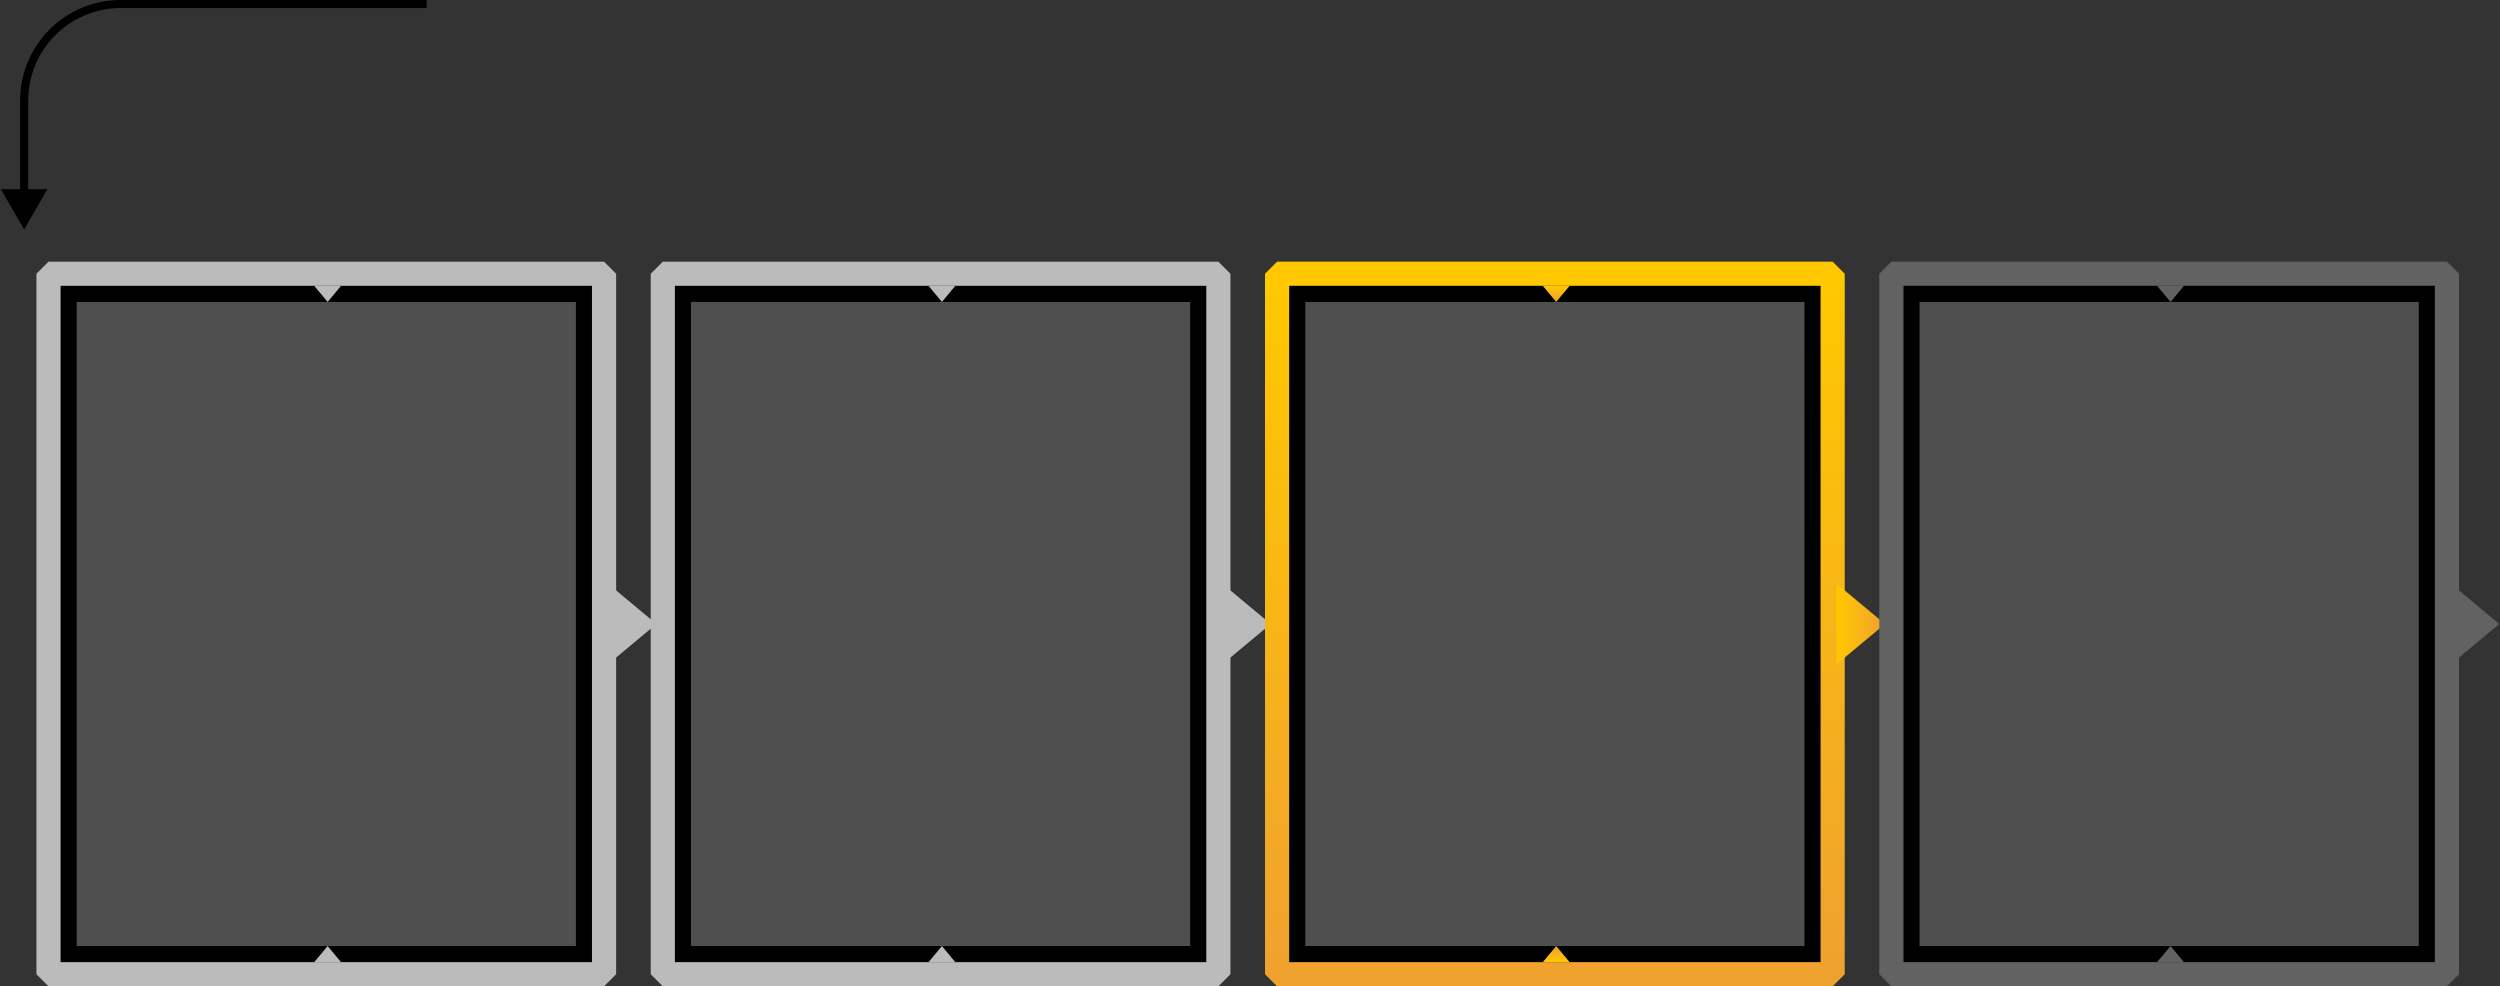<svg width="621" height="245" viewBox="0 0 621 245" fill="none" xmlns="http://www.w3.org/2000/svg">
<rect x="0" y="0" width="621" height="245" fill="#333333" stroke="none"/>
<rect x="16.548" y="72.5" width="129" height="165" fill="white" fill-opacity="0.14" stroke="black" stroke-width="5"/>
<path d="M78.048 239H84.715L81.381 235L78.048 239Z" fill="#BBBBBB"/>
<rect x="12.048" y="68" width="138" height="174" stroke="#BBBBBB" stroke-width="6" stroke-linejoin="bevel"/>
<path d="M78.048 71H84.715L81.381 75L78.048 71Z" fill="#BBBBBB"/>
<path d="M151.048 165L151.048 145L163.048 155L151.048 165Z" fill="#BBBBBB"/>
<rect x="169.14" y="72.5" width="129" height="165" fill="white" fill-opacity="0.14" stroke="black" stroke-width="5"/>
<path d="M230.64 239H237.306L233.973 235L230.64 239Z" fill="#BBBBBB"/>
<rect x="164.64" y="68" width="138" height="174" stroke="#BBBBBB" stroke-width="6" stroke-linejoin="bevel"/>
<path d="M230.64 71H237.306L233.973 75L230.64 71Z" fill="#BBBBBB"/>
<path d="M303.64 165L303.64 145L315.64 155L303.64 165Z" fill="#BBBBBB"/>
<rect x="321.73" y="72.5" width="129" height="165" fill="white" fill-opacity="0.14" stroke="black" stroke-width="5"/>
<path d="M383.23 239H389.897L386.564 235L383.23 239Z" fill="url(#paint0_linear_1271_16100)"/>
<rect x="317.23" y="68" width="138" height="174" stroke="url(#paint1_linear_1271_16100)" stroke-width="6" stroke-linejoin="bevel"/>
<path d="M383.23 71H389.897L386.564 75L383.23 71Z" fill="url(#paint2_linear_1271_16100)"/>
<path d="M456.23 165L456.23 145L468.23 155L456.23 165Z" fill="url(#paint3_linear_1271_16100)"/>
<rect x="474.321" y="72.5" width="129" height="165" fill="white" fill-opacity="0.14" stroke="black" stroke-width="5"/>
<path d="M535.821 239H542.488L539.155 235L535.821 239Z" fill="#626262"/>
<rect x="469.821" y="68" width="138" height="174" stroke="#626262" stroke-width="6" stroke-linejoin="bevel"/>
<path d="M535.821 71H542.488L539.155 75L535.821 71Z" fill="#626262"/>
<path d="M608.821 165L608.821 145L620.821 155L608.821 165Z" fill="#626262"/>
<path d="M6 57L11.774 47H0.226L6 57ZM106 0H30V2H106V0ZM5 25V48H7V25H5ZM30 0C16.193 0 5 11.193 5 25H7C7 12.297 17.297 2 30 2V0Z" fill="black"/>
<defs>
<linearGradient id="paint0_linear_1271_16100" x1="386.564" y1="239" x2="386.564" y2="235" gradientUnits="userSpaceOnUse">
<stop stop-color="#FFC800"/>
<stop offset="1" stop-color="#F0A22E"/>
</linearGradient>
<linearGradient id="paint1_linear_1271_16100" x1="386.23" y1="71" x2="386.23" y2="239" gradientUnits="userSpaceOnUse">
<stop stop-color="#FFC800"/>
<stop offset="1" stop-color="#F0A22E"/>
</linearGradient>
<linearGradient id="paint2_linear_1271_16100" x1="386.564" y1="71" x2="386.564" y2="75" gradientUnits="userSpaceOnUse">
<stop stop-color="#FFC800"/>
<stop offset="1" stop-color="#F0A22E"/>
</linearGradient>
<linearGradient id="paint3_linear_1271_16100" x1="456.23" y1="155" x2="468.23" y2="155" gradientUnits="userSpaceOnUse">
<stop stop-color="#FFC800"/>
<stop offset="1" stop-color="#F0A22E"/>
</linearGradient>
</defs>
</svg>
